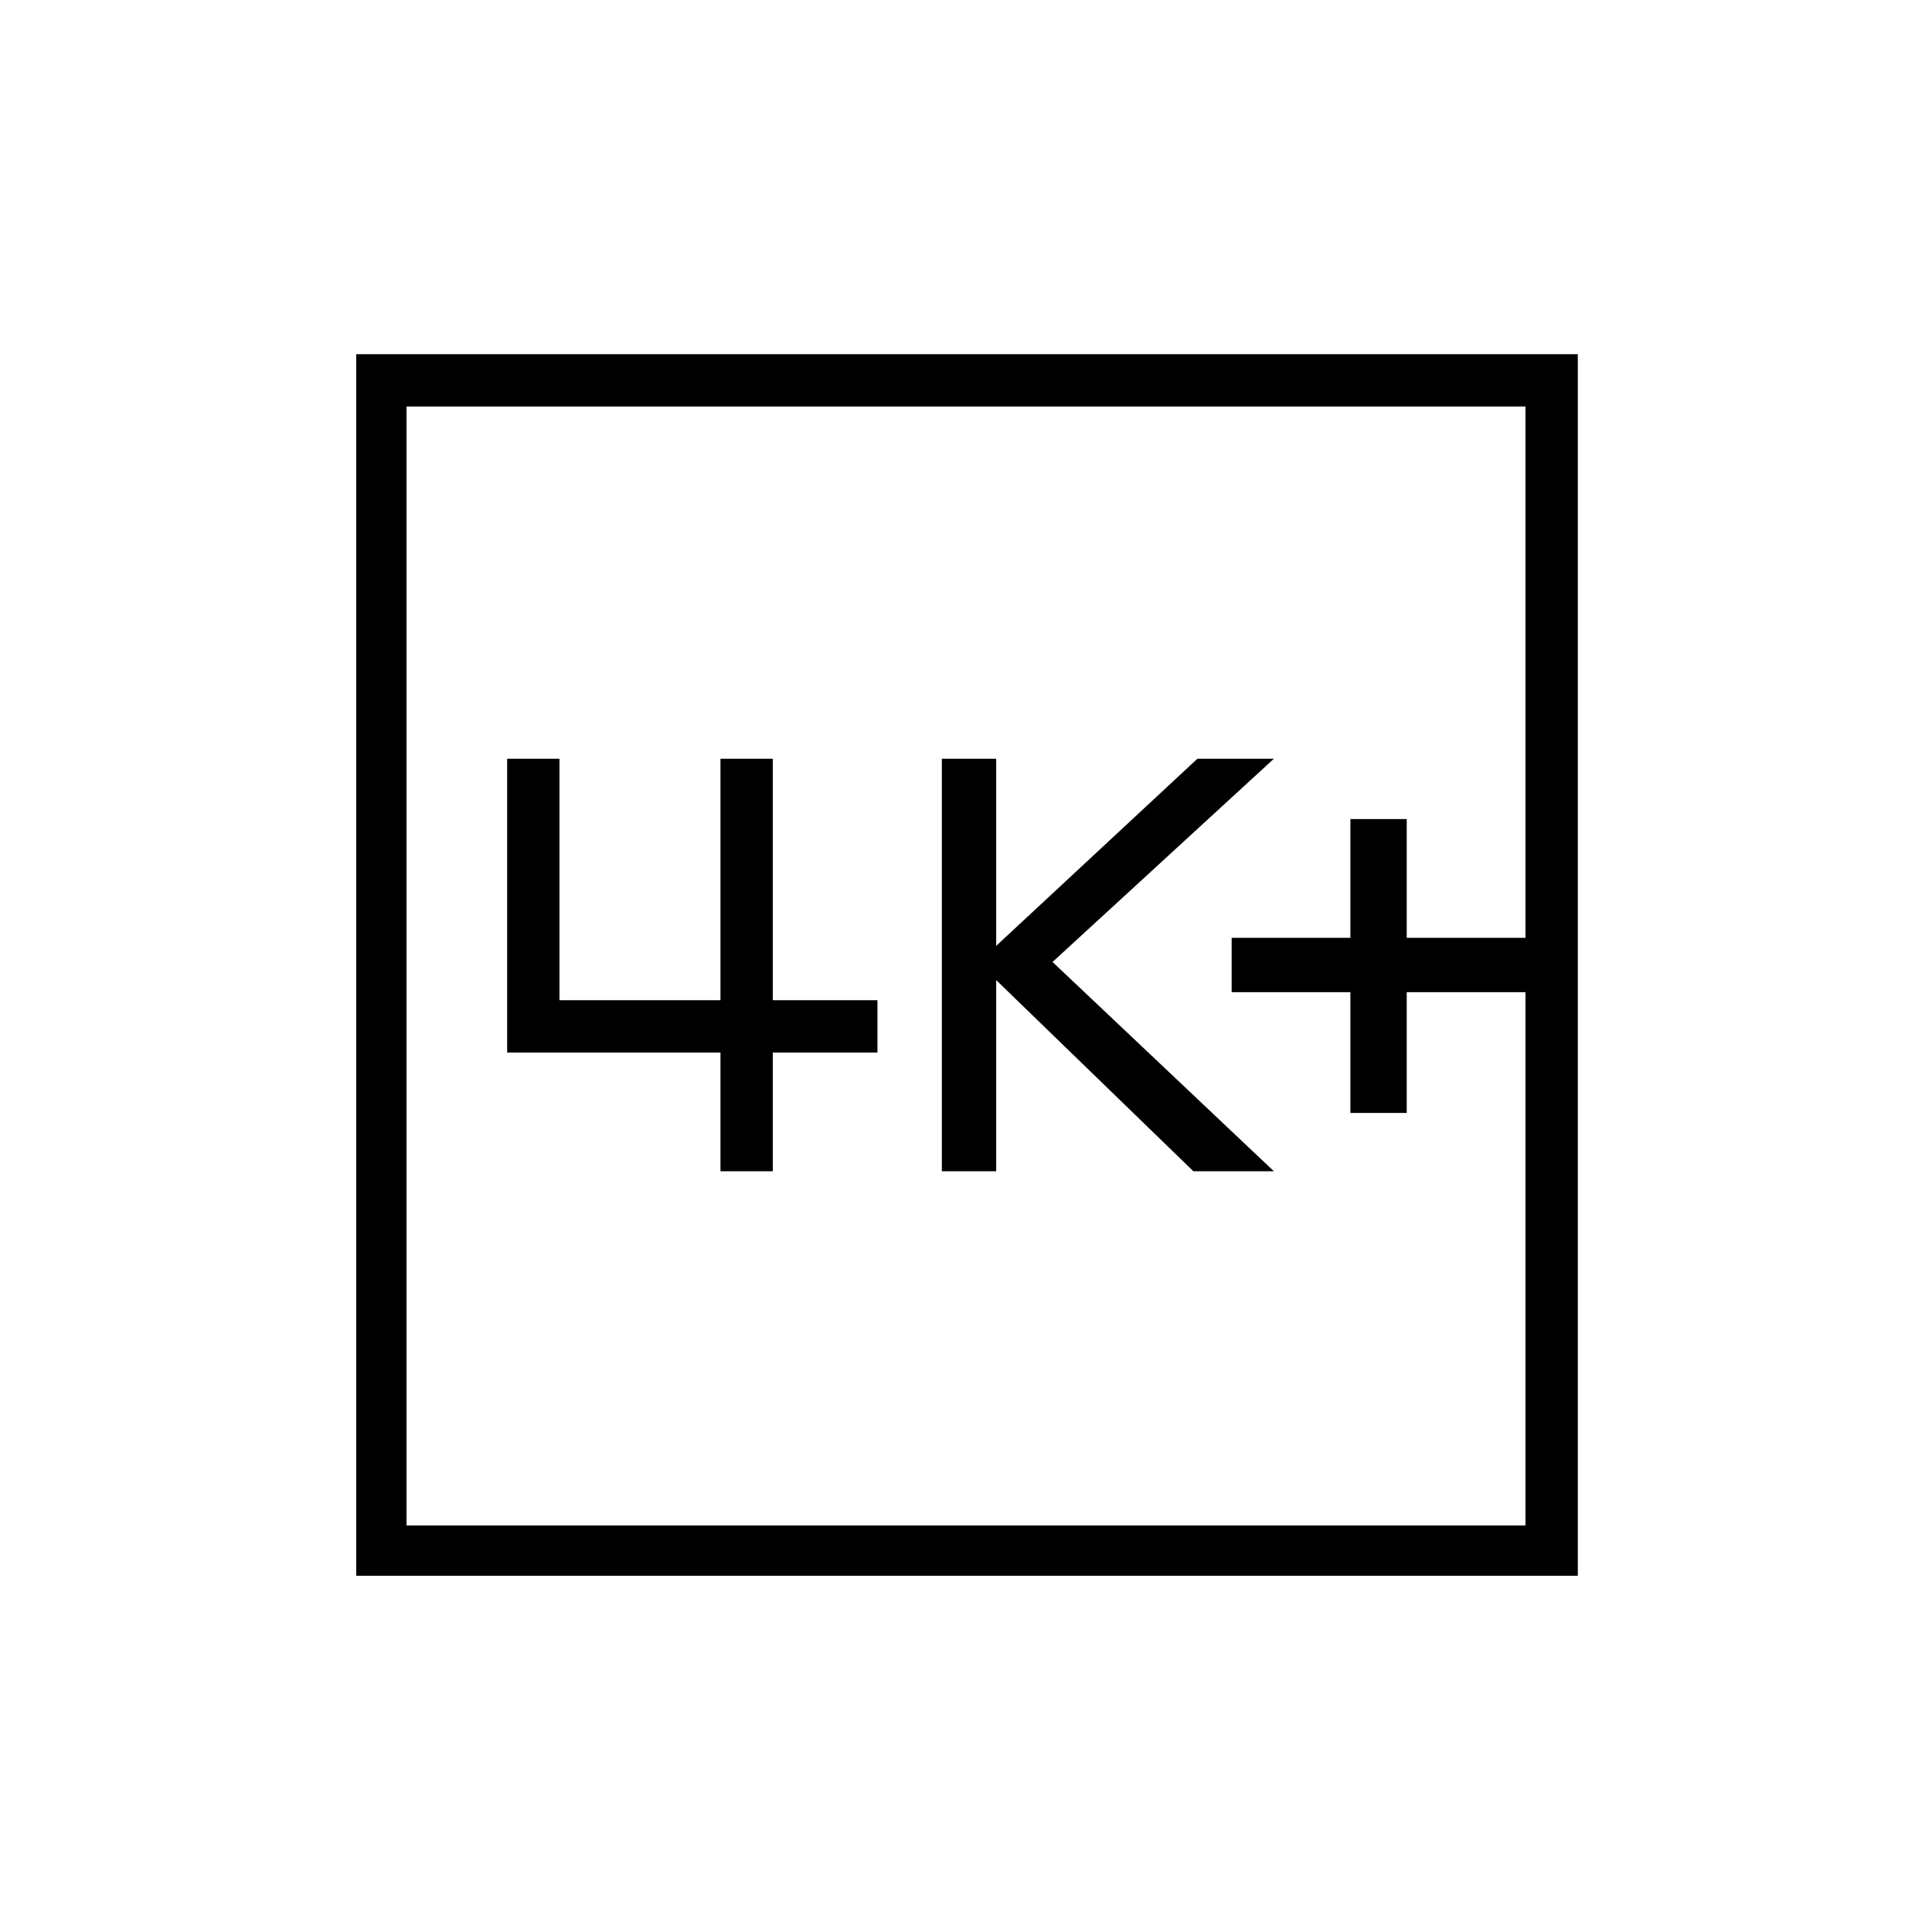 <svg xmlns="http://www.w3.org/2000/svg" height="24" width="24"><path d="M16.775 13.825H17.475V12.325H18.95V11.65H17.475V10.175H16.775V11.65H15.3V12.325H16.775ZM11.7 14.55H12.375V12.175L14.825 14.55H15.825L13.075 11.95L15.825 9.425H14.875L12.375 11.75V9.425H11.7ZM6.3 13.075H8.95V14.55H9.6V13.075H10.9V12.425H9.6V9.425H8.95V12.425H6.95V9.425H6.3ZM4.425 19.575V4.4H19.6V19.575ZM5.05 18.95H18.95V5.05H5.05ZM5.05 18.95V5.05V18.95Z"/></svg>